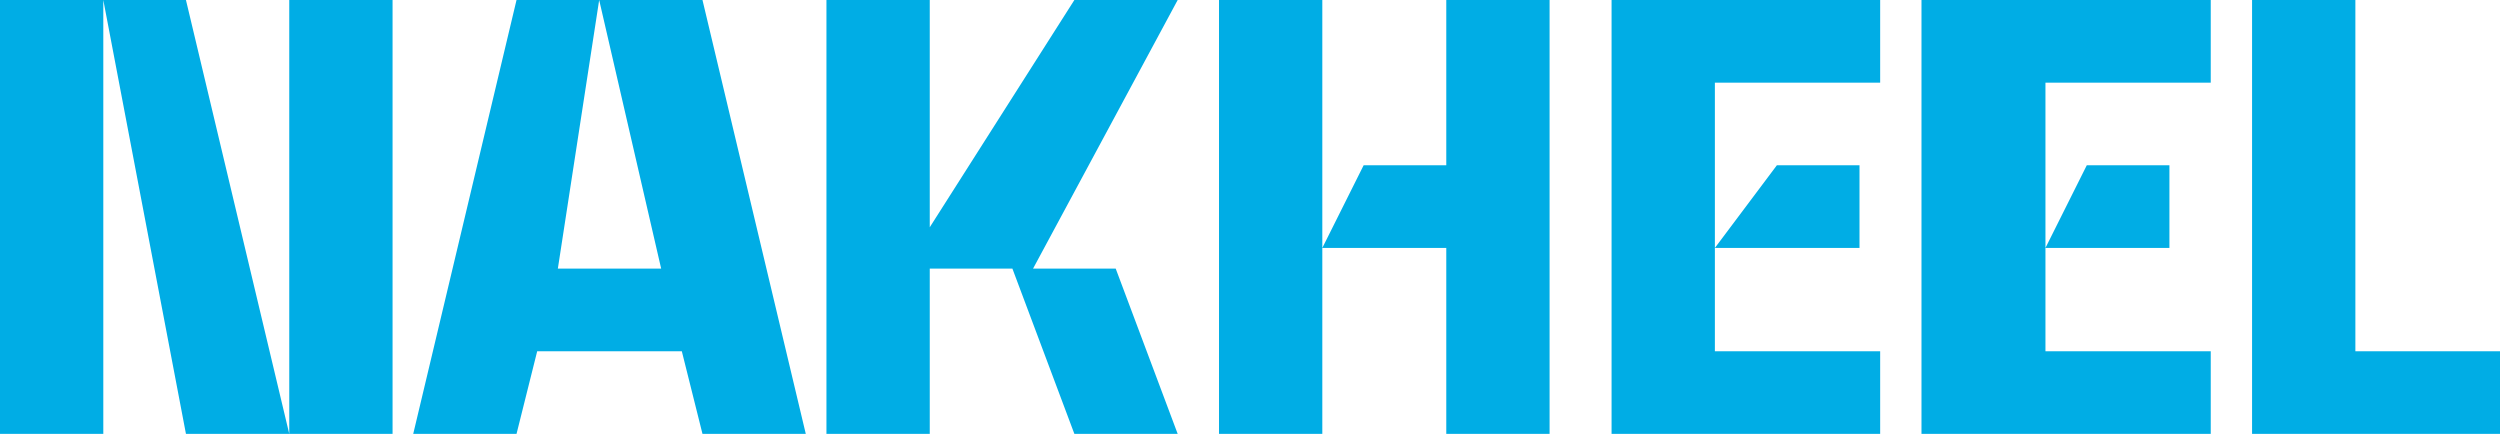 <svg width="121" height="21" viewBox="0 0 121 21" fill="none" xmlns="http://www.w3.org/2000/svg">
<g clip-path="url(#clip0_322_14116)">
<path d="M14 0H19V21H9L5 0V21H0V0H9L14 21V0ZM34 0H25L20 21H25L26 17H33L34 21H39L34 0ZM27 13L29 0L32 13H27ZM50 13L57 0H52L45 11V0H40V21H45V13H49L52 21H57L54 13H50ZM70 8H66L64 12V0H59V21H64V12H70V21H75V0H70V8ZM78 21H91V17H83V12H90V8H86L83 12V4H91V0H78V21ZM93 21H107V17H99V12H105V8H101L99 12V4H107V0H93V21ZM114 17V0H109V21H121V17H114Z" fill="#00ADE5"/>
</g>
<defs>
<clipPath id="clip0_322_14116">
<rect width="121" height="21" fill="white"/>
</clipPath>
</defs>
</svg>

